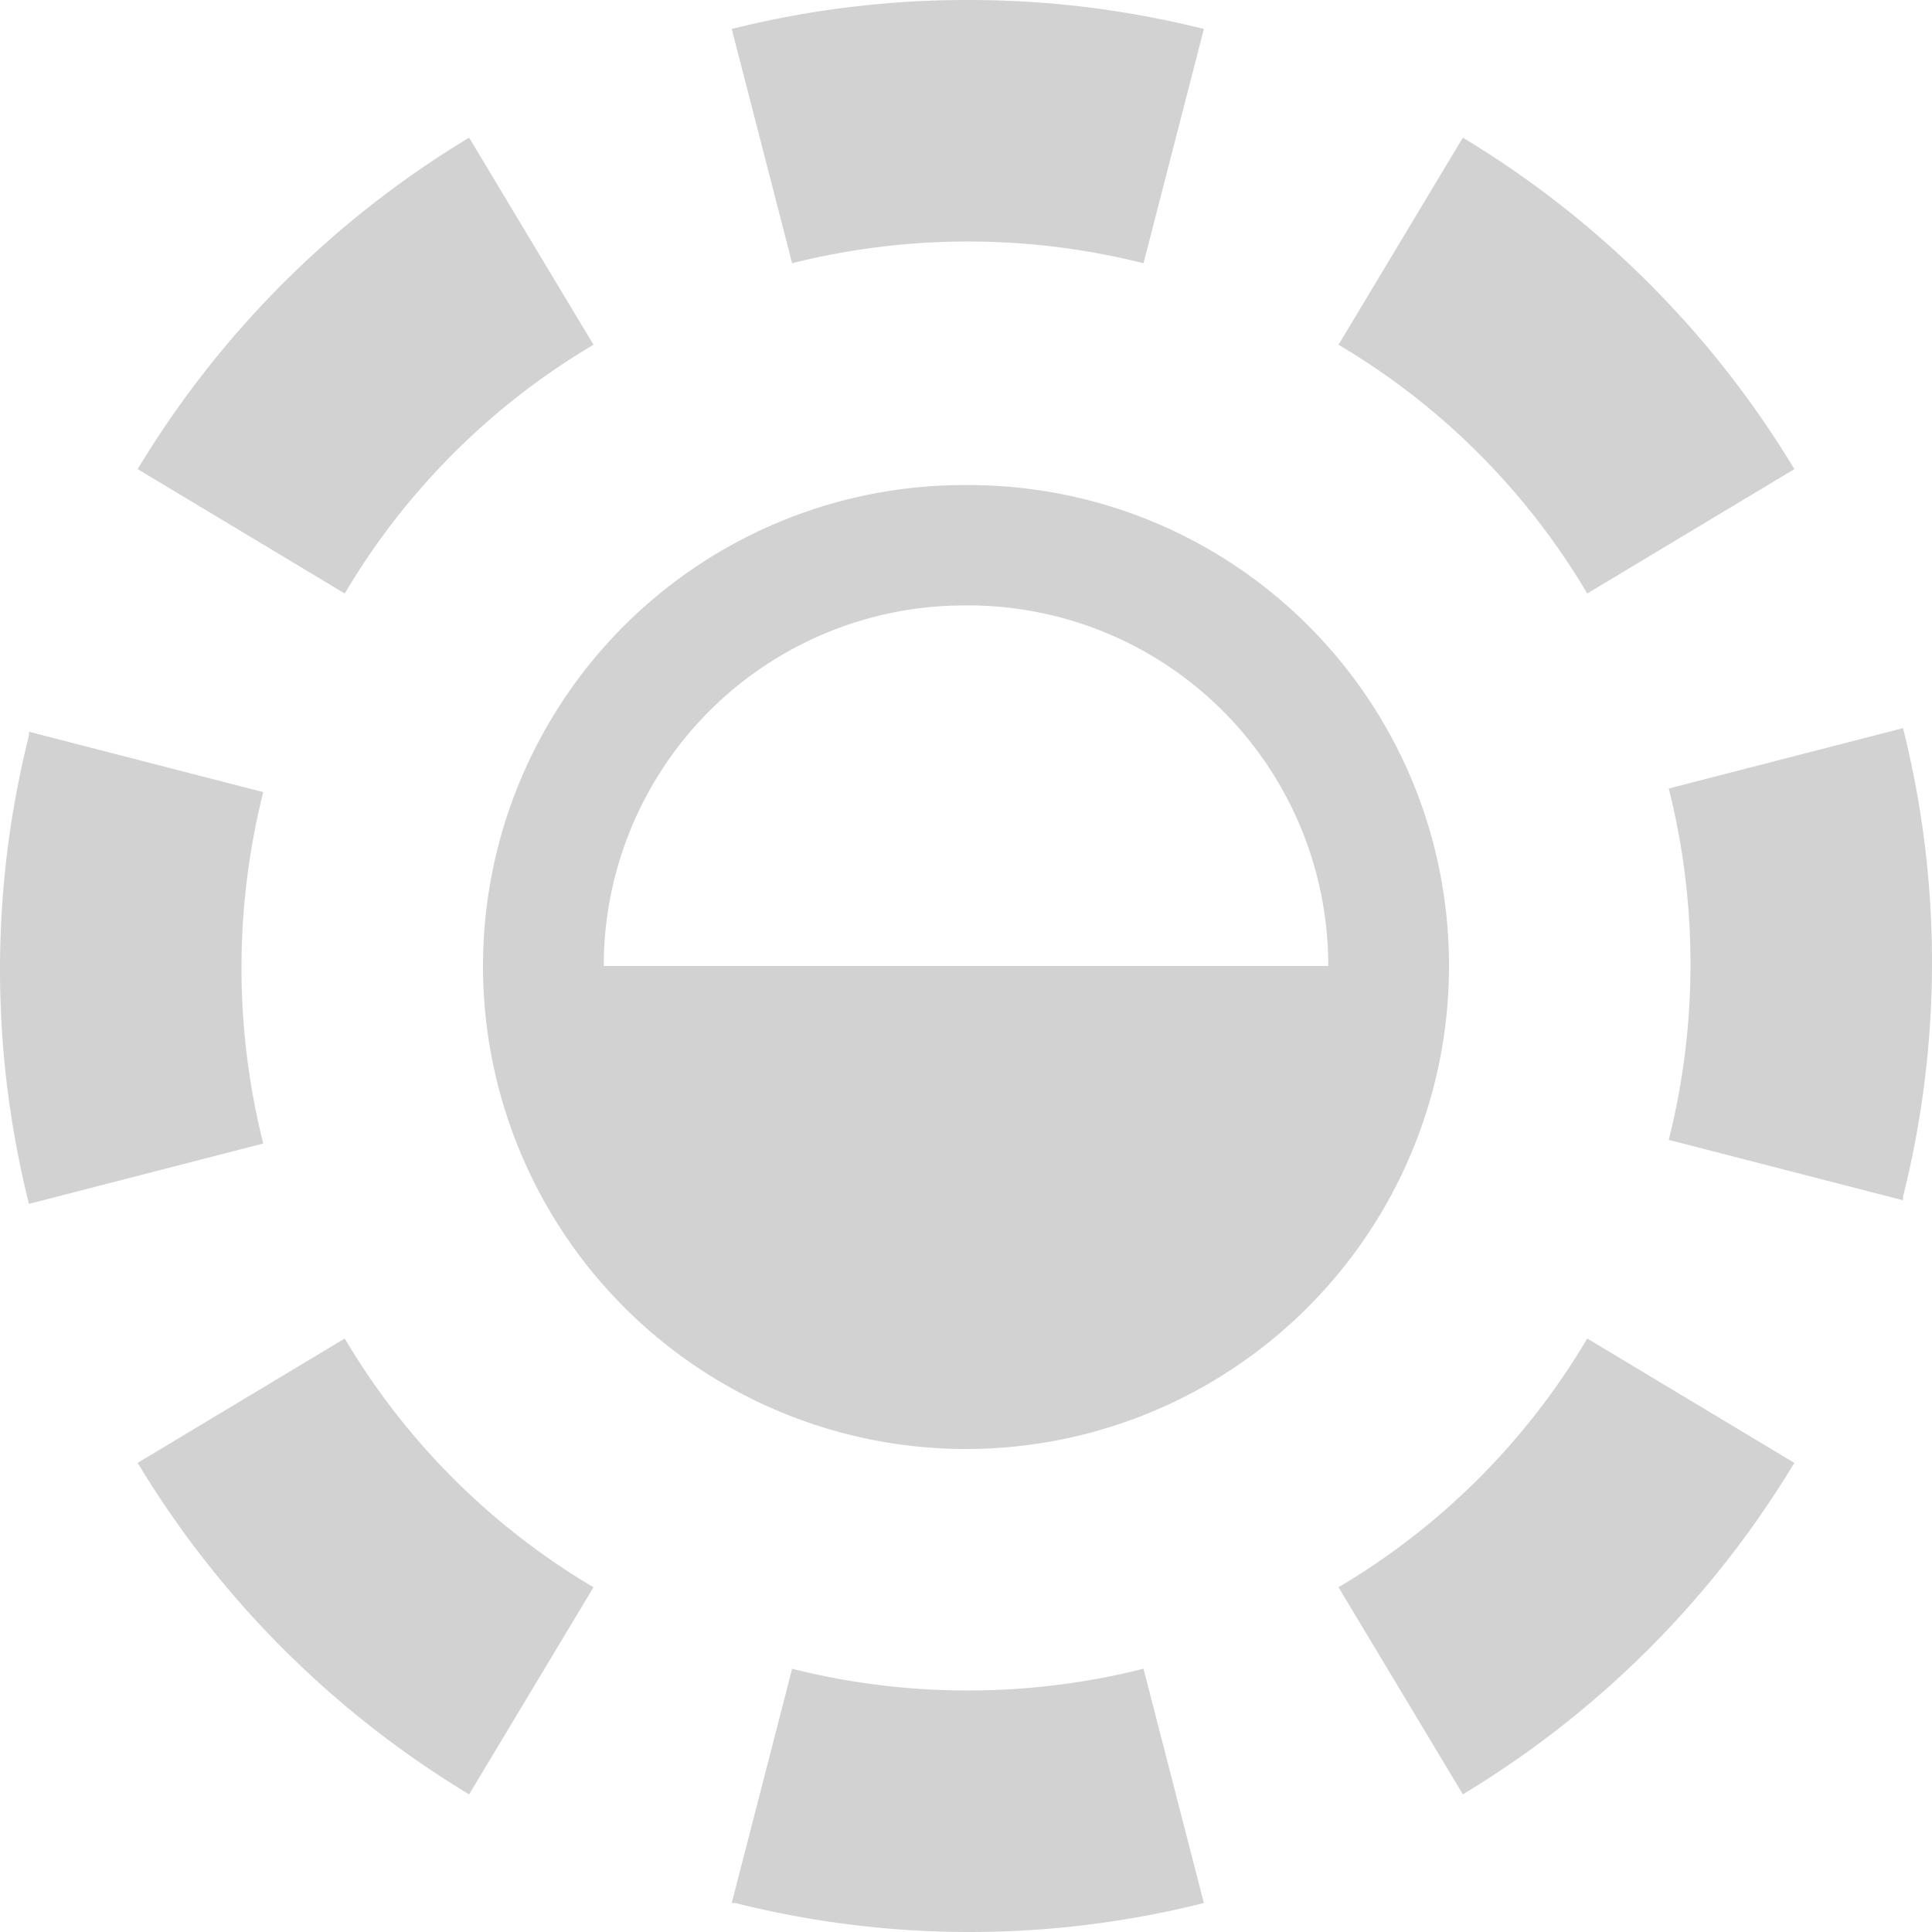 <svg xmlns:dc="http://purl.org/dc/elements/1.1/" xmlns:cc="http://creativecommons.org/ns#" xmlns:rdf="http://www.w3.org/1999/02/22-rdf-syntax-ns#" xmlns="http://www.w3.org/2000/svg" width="16" height="16" version="1.1" viewBox="0 0 16 16" id="svg10"><path id="path47" style="fill:#d2d2d2;fill-opacity:1;fill-rule:evenodd" d="M4 8a4 4 0 1 0 8 0c0-2.21-1.79-4-4.018-3.983A3.984 3.984 0 0 0 4 8zm3.984-2.986A2.982 2.982 0 0 1 11 8H5a2.986 2.986 0 0 1 2.984-2.986z"/><path style="fill:#d2d2d2;fill-opacity:1;stroke-width:.5" id="path6" d="M8 0a8 8 0 0 0-1.94.24l.5 1.94a5.97 5.97 0 0 1 2.91 0l.5-1.94A8 8 0 0 0 8 0zM3.885 1.14l1.03 1.715a5.86 5.86 0 0 0-2.06 2.06L1.14 3.885A8.07 8.07 0 0 1 3.885 1.14zM.24 6.06l1.94.5a5.97 5.97 0 0 0 0 2.91l-1.94.5a7.96 7.96 0 0 1 0-3.88zm.9 6.055 1.715-1.03a5.86 5.86 0 0 0 2.06 2.06l-1.03 1.715a8.07 8.07 0 0 1-2.745-2.745zm4.92 3.645.5-1.94a5.97 5.97 0 0 0 2.91 0l.5 1.94a7.96 7.96 0 0 1-3.88 0zm6.055-.9-1.03-1.715a5.86 5.86 0 0 0 2.06-2.06l1.715 1.03a8.07 8.07 0 0 1-2.745 2.745zm3.645-4.92-1.94-.5a5.97 5.97 0 0 0 0-2.91l1.94-.5a7.96 7.96 0 0 1 0 3.88zm-.9-6.055-1.715 1.03a5.86 5.86 0 0 0-2.06-2.06l1.03-1.715a8.07 8.07 0 0 1 2.745 2.745z" class="cls-1"/></svg>